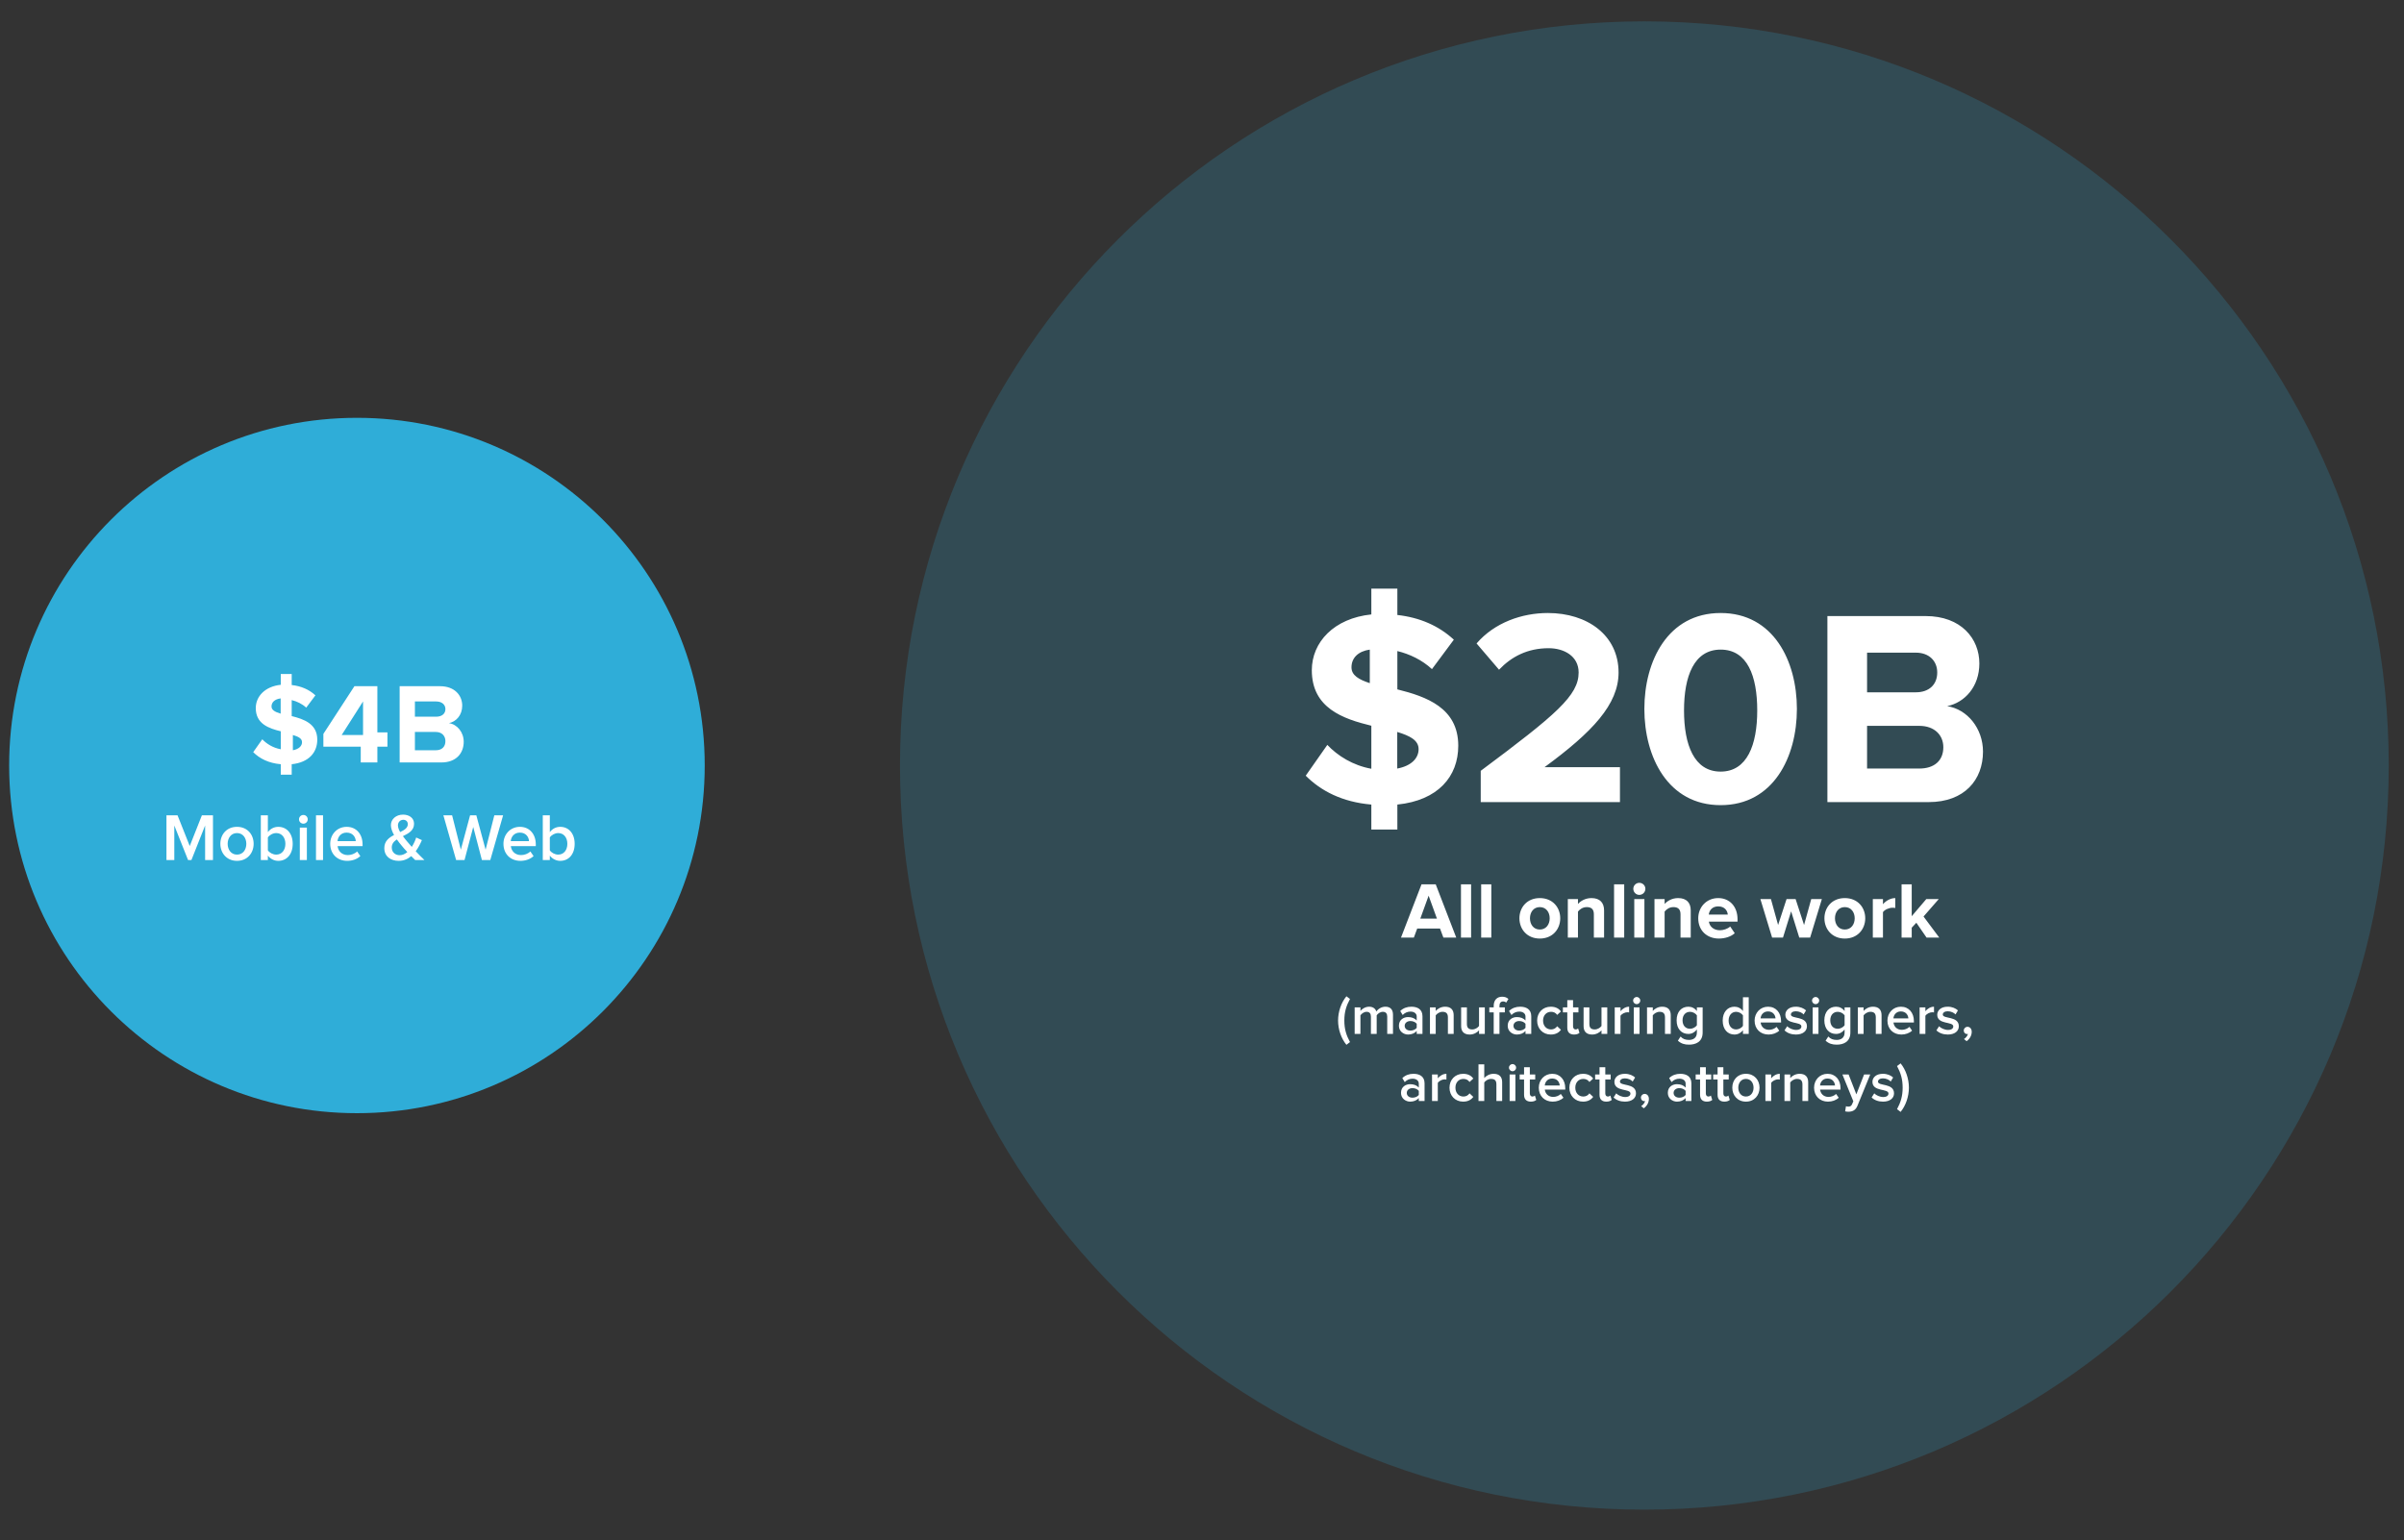 <?xml version="1.0" encoding="UTF-8" standalone="no"?>
<svg width="788px" height="505px" viewBox="0 0 788 505" version="1.1" xmlns="http://www.w3.org/2000/svg" xmlns:xlink="http://www.w3.org/1999/xlink" xmlns:sketch="http://www.bohemiancoding.com/sketch/ns">
    <rect x="0" y="0" width="788" height="505" fill="#333333" stroke="none"/>
    <title>Graph</title>
    <description>Created with Sketch (http://www.bohemiancoding.com/sketch)</description>
    <defs></defs>
    <g id="Page 1" stroke="none" stroke-width="1" fill="none" fill-rule="evenodd">
        <g id="Graph 3" transform="translate(3, 7)">
            <path d="M114,358 C176.96,358 228,306.96 228,244 C228,181.04 176.96,130 114,130 C51.04,130 0,181.04 0,244 C0,306.96 51.04,358 114,358 Z M114,358" id="Oval 1 copy" fill="#2FADD8"></path>
            <path d="M536,488 C670.757,488 780,378.757 780,244 C780,109.243 670.757,0 536,0 C401.243,0 292,109.243 292,244 C292,378.757 401.243,488 536,488 Z M536,488" id="Oval 1 copy 2" fill-opacity="0.2" fill="#2FADD8"></path>
            <path d="M446.506,265 L446.506,256.809 C436.978,255.99 429.991,252.349 425,247.343 L432.078,237.241 C435.436,240.79 440.426,243.976 446.506,245.068 L446.506,230.961 C437.16,228.685 426.996,225.136 426.996,212.758 C426.996,203.566 434.256,195.738 446.506,194.464 L446.506,186 L455.036,186 L455.036,194.646 C462.387,195.465 468.648,198.196 473.548,202.747 L466.379,212.394 C463.113,209.391 459.12,207.479 455.036,206.478 L455.036,219.038 C464.474,221.404 475,225.045 475,237.514 C475,247.616 468.376,255.444 455.036,256.809 L455.036,265 Z M462,238.642 C462,235.687 459.107,234.254 455,233 L455,245 C459.76,244.104 462,241.507 462,238.642 Z M440,211.818 C440,214.455 442.435,215.818 446,217 L446,206 C442.174,206.545 440,208.727 440,211.818 Z M482.364,256 L482.364,245.743 C507.182,227.244 514.455,221.016 514.455,213.507 C514.455,208.103 509.636,205.539 504.636,205.539 C497.727,205.539 492.455,208.287 488.364,212.591 L481,203.982 C486.909,197.114 495.909,194 504.364,194 C517.364,194 527.545,201.326 527.545,213.507 C527.545,223.947 519,233.013 503.273,244.552 L528,244.552 L528,256 Z M561,257 C543.699,257 536,241.181 536,225.454 C536,209.727 543.699,194 561,194 C578.301,194 586,209.727 586,225.454 C586,241.181 578.301,257 561,257 Z M561,246 C569.702,246 573,237.213 573,225.954 C573,214.696 569.794,206 561,206 C552.298,206 549,214.696 549,225.954 C549,237.213 552.298,246 561,246 Z M596,256 L596,195 L628.196,195 C639.845,195 645.808,202.408 645.808,210.547 C645.808,218.138 641.038,223.351 635.259,224.54 C641.863,225.546 647,231.856 647,239.447 C647,248.684 640.946,256 629.205,256 Z M624.992,220 C629.305,220 632,217.493 632,213.5 C632,209.693 629.305,207 624.992,207 L609,207 L609,220 Z M626.1,245 C631.026,245 634,242.421 634,238 C634,234.132 631.212,231 626.1,231 L609,231 L609,245 Z M626.1,245" id="$20B" fill="#FFFFFF"></path>
            <path d="M470.127,300.43 L469.027,297.472 L461.54,297.472 L460.441,300.43 L456.226,300.43 L462.954,282.969 L467.614,282.969 L474.341,300.43 Z M468.006,294.2 L465.284,286.686 L462.561,294.2 Z M475.886,300.43 L475.886,282.969 L479.211,282.969 L479.211,300.43 Z M482.509,300.43 L482.509,282.969 L485.834,282.969 L485.834,300.43 Z M501.724,300.744 C497.562,300.744 495.048,297.681 495.048,294.095 C495.048,290.509 497.562,287.472 501.724,287.472 C505.912,287.472 508.426,290.509 508.426,294.095 C508.426,297.681 505.912,300.744 501.724,300.744 Z M501.724,297.786 C503.818,297.786 504.97,296.084 504.97,294.095 C504.97,292.132 503.818,290.43 501.724,290.43 C499.656,290.43 498.504,292.132 498.504,294.095 C498.504,296.084 499.656,297.786 501.724,297.786 Z M519.447,300.43 L519.447,292.786 C519.447,291.032 518.53,290.43 517.117,290.43 C515.808,290.43 514.813,291.163 514.237,291.896 L514.237,300.43 L510.912,300.43 L510.912,287.786 L514.237,287.786 L514.237,289.409 C515.049,288.467 516.619,287.472 518.661,287.472 C521.462,287.472 522.797,289.043 522.797,291.503 L522.797,300.43 Z M526.07,300.43 L526.07,282.969 L529.394,282.969 L529.394,300.43 Z M534.342,286.425 C533.269,286.425 532.379,285.535 532.379,284.435 C532.379,283.336 533.269,282.472 534.342,282.472 C535.442,282.472 536.332,283.336 536.332,284.435 C536.332,285.535 535.442,286.425 534.342,286.425 Z M532.693,300.43 L532.693,287.786 L536.017,287.786 L536.017,300.43 Z M547.85,300.43 L547.85,292.786 C547.85,291.032 546.934,290.43 545.52,290.43 C544.211,290.43 543.217,291.163 542.641,291.896 L542.641,300.43 L539.316,300.43 L539.316,287.786 L542.641,287.786 L542.641,289.409 C543.452,288.467 545.023,287.472 547.065,287.472 C549.866,287.472 551.201,289.043 551.201,291.503 L551.201,300.43 Z M560.416,300.744 C556.567,300.744 553.662,298.153 553.662,294.095 C553.662,290.43 556.384,287.472 560.206,287.472 C564.002,287.472 566.541,290.299 566.541,294.409 L566.541,295.194 L557.143,295.194 C557.379,296.739 558.636,298.022 560.782,298.022 C561.855,298.022 563.321,297.577 564.133,296.791 L565.625,298.99 C564.369,300.142 562.379,300.744 560.416,300.744 Z M563.348,292.891 C563.243,291.687 562.405,290.194 560.206,290.194 C558.138,290.194 557.248,291.634 557.117,292.891 Z M586.777,300.43 L584.107,291.817 L581.437,300.43 L577.877,300.43 L574.028,287.786 L577.484,287.786 L579.84,296.294 L582.615,287.786 L585.573,287.786 L588.348,296.294 L590.704,287.786 L594.186,287.786 L590.337,300.43 Z M601.699,300.744 C597.537,300.744 595.023,297.681 595.023,294.095 C595.023,290.509 597.537,287.472 601.699,287.472 C605.887,287.472 608.401,290.509 608.401,294.095 C608.401,297.681 605.887,300.744 601.699,300.744 Z M601.699,297.786 C603.793,297.786 604.945,296.084 604.945,294.095 C604.945,292.132 603.793,290.43 601.699,290.43 C599.631,290.43 598.479,292.132 598.479,294.095 C598.479,296.084 599.631,297.786 601.699,297.786 Z M610.887,300.43 L610.887,287.786 L614.212,287.786 L614.212,289.488 C615.128,288.388 616.673,287.472 618.244,287.472 L618.244,290.718 C618.008,290.666 617.72,290.639 617.327,290.639 C616.228,290.639 614.762,291.268 614.212,292.079 L614.212,300.43 Z M632.668,300.43 L628.505,300.43 L625.155,295.561 L623.636,297.184 L623.636,300.43 L620.312,300.43 L620.312,282.969 L623.636,282.969 L623.636,293.414 L628.427,287.786 L632.511,287.786 L627.511,293.519 Z M632.668,300.43" id="All online work" fill="#FFFFFF"></path>
            <path d="M89.033,243.578 C85.031,243.236 82.096,241.715 80,239.624 L82.973,235.404 C84.383,236.887 86.479,238.218 89.033,238.674 L89.033,232.781 C85.107,231.831 80.838,230.348 80.838,225.177 C80.838,221.338 83.887,218.068 89.033,217.536 L89.033,214 L92.615,214 L92.615,217.612 C95.702,217.954 98.332,219.094 100.39,220.995 L97.379,225.025 C96.007,223.771 94.33,222.972 92.615,222.554 L92.615,227.801 C96.579,228.789 101,230.31 101,235.518 C101,239.738 98.218,243.008 92.615,243.578 L92.615,247 L89.033,247 Z M96,236.351 C96,235.119 94.76,234.522 93,234 L93,239 C95.04,238.627 96,237.545 96,236.351 Z M86,224.645 C86,225.843 87.217,226.463 89,227 L89,222 C87.087,222.248 86,223.24 86,224.645 Z M115.247,243 L115.247,237.828 L103,237.828 L103,233.63 L113.174,218 L120.698,218 L120.698,233.142 L124,233.142 L124,237.828 L120.698,237.828 L120.698,243 Z M116,223 L109,234 L116,234 Z M128,243 L128,218 L141.257,218 C146.054,218 148.509,221.036 148.509,224.372 C148.509,227.483 146.545,229.619 144.165,230.106 C146.885,230.519 149,233.105 149,236.216 C149,240.001 146.507,243 141.673,243 Z M139.953,228 C141.828,228 143,227.036 143,225.5 C143,224.036 141.828,223 139.953,223 L133,223 L133,228 Z M139.84,239 C141.81,239 143,237.895 143,236 C143,234.342 141.885,233 139.84,233 L133,233 L133,239 Z M139.84,239" id="$4B" fill="#FFFFFF"></path>
        </g>
        <path d="M67.234,282 L67.234,270.67 L62.746,282 L61.646,282 L57.136,270.67 L57.136,282 L54.562,282 L54.562,267.326 L58.192,267.326 L62.196,277.402 L66.178,267.326 L69.808,267.326 L69.808,282 Z M77.684,282.264 C74.296,282.264 72.228,279.712 72.228,276.676 C72.228,273.618 74.296,271.11 77.684,271.11 C81.072,271.11 83.14,273.618 83.14,276.676 C83.14,279.712 81.072,282.264 77.684,282.264 Z M77.684,280.218 C79.664,280.218 80.742,278.568 80.742,276.676 C80.742,274.806 79.664,273.156 77.684,273.156 C75.726,273.156 74.626,274.806 74.626,276.676 C74.626,278.568 75.726,280.218 77.684,280.218 Z M87.804,278.81 C88.332,279.602 89.454,280.218 90.554,280.218 C92.38,280.218 93.546,278.744 93.546,276.676 C93.546,274.63 92.38,273.156 90.554,273.156 C89.454,273.156 88.332,273.794 87.804,274.586 Z M85.494,282 L85.494,267.326 L87.804,267.326 L87.804,272.848 C88.662,271.704 89.894,271.11 91.214,271.11 C93.964,271.11 95.944,273.244 95.944,276.676 C95.944,280.196 93.942,282.264 91.214,282.264 C89.85,282.264 88.618,281.604 87.804,280.548 L87.804,282 Z M99.442,270.076 C98.65,270.076 98.012,269.438 98.012,268.646 C98.012,267.854 98.65,267.216 99.442,267.216 C100.234,267.216 100.872,267.854 100.872,268.646 C100.872,269.438 100.234,270.076 99.442,270.076 Z M98.276,282 L98.276,271.374 L100.586,271.374 L100.586,282 Z M103.578,282 L103.578,267.326 L105.888,267.326 L105.888,282 Z M113.808,282.264 C110.596,282.264 108.242,280.042 108.242,276.676 C108.242,273.596 110.486,271.11 113.632,271.11 C116.822,271.11 118.846,273.53 118.846,276.874 L118.846,277.446 L110.662,277.446 C110.838,279.03 112.026,280.372 114.028,280.372 C115.084,280.372 116.294,279.954 117.064,279.184 L118.12,280.702 C117.042,281.714 115.48,282.264 113.808,282.264 Z M116.624,275.796 C116.558,274.542 115.7,273.002 113.61,273.002 C111.652,273.002 110.728,274.52 110.64,275.796 Z M136.094,282 C135.742,281.67 135.28,281.23 134.796,280.724 C133.696,281.648 132.354,282.264 130.682,282.264 C128.086,282.264 125.974,280.856 125.974,278.084 C125.974,275.818 127.47,274.652 129.164,273.794 C128.548,272.694 128.13,271.572 128.13,270.56 C128.13,268.602 129.824,267.106 132.112,267.106 C134.092,267.106 135.72,268.184 135.72,270.098 C135.72,272.32 133.894,273.288 132.068,274.168 C132.574,274.872 133.102,275.51 133.52,275.994 C134.004,276.588 134.488,277.16 134.972,277.688 C135.676,276.632 136.16,275.466 136.424,274.608 L138.294,275.466 C137.788,276.654 137.128,277.952 136.27,279.118 C137.15,280.042 138.074,280.988 139.13,282 Z M130.99,280.416 C131.936,280.416 132.772,279.998 133.52,279.382 C132.772,278.59 132.09,277.82 131.716,277.336 C131.166,276.698 130.594,275.972 130.088,275.246 C129.12,275.884 128.416,276.654 128.416,277.886 C128.416,279.492 129.626,280.416 130.99,280.416 Z M130.44,270.626 C130.44,271.286 130.726,272.056 131.166,272.826 C132.552,272.166 133.674,271.462 133.674,270.23 C133.674,269.328 133.036,268.8 132.2,268.8 C131.232,268.8 130.44,269.548 130.44,270.626 Z M157.962,282 L155.124,271.154 L152.264,282 L149.514,282 L145.334,267.326 L148.194,267.326 L151.054,278.612 L154.09,267.326 L156.136,267.326 L159.172,278.612 L162.032,267.326 L164.914,267.326 L160.712,282 Z M170.59,282.264 C167.378,282.264 165.024,280.042 165.024,276.676 C165.024,273.596 167.268,271.11 170.414,271.11 C173.604,271.11 175.628,273.53 175.628,276.874 L175.628,277.446 L167.444,277.446 C167.62,279.03 168.808,280.372 170.81,280.372 C171.866,280.372 173.076,279.954 173.846,279.184 L174.902,280.702 C173.824,281.714 172.262,282.264 170.59,282.264 Z M173.406,275.796 C173.34,274.542 172.482,273.002 170.392,273.002 C168.434,273.002 167.51,274.52 167.422,275.796 Z M180.226,278.81 C180.754,279.602 181.876,280.218 182.976,280.218 C184.802,280.218 185.968,278.744 185.968,276.676 C185.968,274.63 184.802,273.156 182.976,273.156 C181.876,273.156 180.754,273.794 180.226,274.586 Z M177.916,282 L177.916,267.326 L180.226,267.326 L180.226,272.848 C181.084,271.704 182.316,271.11 183.636,271.11 C186.386,271.11 188.366,273.244 188.366,276.676 C188.366,280.196 186.364,282.264 183.636,282.264 C182.272,282.264 181.04,281.604 180.226,280.548 L180.226,282 Z M177.916,282" id="Mobile &amp; Web" fill="#FFFFFF"></path>
        <path d="M454.714,339 L454.714,333.33 C454.714,332.394 454.3,331.764 453.274,331.764 C452.428,331.764 451.636,332.34 451.258,332.916 L451.258,339 L449.368,339 L449.368,333.33 C449.368,332.394 448.972,331.764 447.946,331.764 C447.1,331.764 446.326,332.358 445.93,332.916 L445.93,339 L444.04,339 L444.04,330.306 L445.93,330.306 L445.93,331.476 C446.308,330.954 447.442,330.09 448.774,330.09 C450.07,330.09 450.862,330.738 451.15,331.674 C451.636,330.9 452.788,330.09 454.102,330.09 C455.686,330.09 456.604,330.954 456.604,332.718 L456.604,339 Z M442.51,341.682 L441.34,342.582 C439.63,340.512 438.604,337.524 438.604,334.626 C438.604,331.728 439.63,328.74 441.34,326.67 L442.51,327.552 C441.304,329.784 440.656,331.782 440.656,334.626 C440.656,337.434 441.304,339.468 442.51,341.682 Z M464.38,339 L464.38,338.046 C463.732,338.802 462.706,339.216 461.554,339.216 C460.15,339.216 458.548,338.244 458.548,336.336 C458.548,334.32 460.132,333.492 461.554,333.492 C462.742,333.492 463.732,333.87 464.38,334.608 L464.38,333.312 C464.38,332.304 463.534,331.692 462.346,331.692 C461.374,331.692 460.51,332.052 459.772,332.808 L458.98,331.494 C459.988,330.522 461.248,330.09 462.634,330.09 C464.578,330.09 466.27,330.9 466.27,333.222 L466.27,339 Z M462.31,337.92 C463.12,337.92 463.93,337.614 464.38,337.02 L464.38,335.688 C463.93,335.094 463.12,334.788 462.31,334.788 C461.248,334.788 460.438,335.418 460.438,336.354 C460.438,337.308 461.248,337.92 462.31,337.92 Z M474.604,339 L474.604,333.564 C474.604,332.196 473.902,331.764 472.84,331.764 C471.886,331.764 471.058,332.34 470.608,332.916 L470.608,339 L468.718,339 L468.718,330.306 L470.608,330.306 L470.608,331.476 C471.184,330.792 472.318,330.09 473.686,330.09 C475.558,330.09 476.494,331.098 476.494,332.88 L476.494,339 Z M484.81,339 L484.81,337.848 C484.198,338.532 483.118,339.216 481.75,339.216 C479.878,339.216 478.942,338.226 478.942,336.462 L478.942,330.306 L480.832,330.306 L480.832,335.76 C480.832,337.11 481.516,337.542 482.596,337.542 C483.55,337.542 484.378,336.984 484.81,336.408 L484.81,330.306 L486.7,330.306 L486.7,339 Z M489.616,339 L489.616,331.944 L488.176,331.944 L488.176,330.306 L489.616,330.306 L489.616,329.82 C489.616,327.93 490.714,326.814 492.352,326.814 C493.144,326.814 493.918,327.012 494.44,327.57 L493.702,328.74 C493.45,328.506 493.126,328.362 492.712,328.362 C491.956,328.362 491.506,328.848 491.506,329.82 L491.506,330.306 L493.27,330.306 L493.27,331.944 L491.506,331.944 L491.506,339 Z M500.038,339 L500.038,338.046 C499.39,338.802 498.364,339.216 497.212,339.216 C495.808,339.216 494.206,338.244 494.206,336.336 C494.206,334.32 495.79,333.492 497.212,333.492 C498.4,333.492 499.39,333.87 500.038,334.608 L500.038,333.312 C500.038,332.304 499.192,331.692 498.004,331.692 C497.032,331.692 496.168,332.052 495.43,332.808 L494.638,331.494 C495.646,330.522 496.906,330.09 498.292,330.09 C500.236,330.09 501.928,330.9 501.928,333.222 L501.928,339 Z M497.968,337.92 C498.778,337.92 499.588,337.614 500.038,337.02 L500.038,335.688 C499.588,335.094 498.778,334.788 497.968,334.788 C496.906,334.788 496.096,335.418 496.096,336.354 C496.096,337.308 496.906,337.92 497.968,337.92 Z M508.336,339.216 C505.708,339.216 503.854,337.272 503.854,334.644 C503.854,332.016 505.708,330.09 508.336,330.09 C510.046,330.09 511.054,330.81 511.666,331.638 L510.424,332.772 C509.938,332.088 509.272,331.764 508.426,331.764 C506.86,331.764 505.798,332.952 505.798,334.644 C505.798,336.336 506.86,337.542 508.426,337.542 C509.272,337.542 509.938,337.182 510.424,336.498 L511.666,337.668 C511.054,338.478 510.046,339.216 508.336,339.216 Z M515.968,339.216 C514.492,339.216 513.736,338.424 513.736,336.966 L513.736,331.944 L512.296,331.944 L512.296,330.306 L513.736,330.306 L513.736,327.93 L515.626,327.93 L515.626,330.306 L517.39,330.306 L517.39,331.944 L515.626,331.944 L515.626,336.498 C515.626,337.092 515.914,337.542 516.454,337.542 C516.814,337.542 517.138,337.38 517.282,337.218 L517.732,338.658 C517.39,338.964 516.832,339.216 515.968,339.216 Z M524.95,339 L524.95,337.848 C524.338,338.532 523.258,339.216 521.89,339.216 C520.018,339.216 519.082,338.226 519.082,336.462 L519.082,330.306 L520.972,330.306 L520.972,335.76 C520.972,337.11 521.656,337.542 522.736,337.542 C523.69,337.542 524.518,336.984 524.95,336.408 L524.95,330.306 L526.84,330.306 L526.84,339 Z M529.288,339 L529.288,330.306 L531.178,330.306 L531.178,331.566 C531.844,330.738 532.888,330.09 534.004,330.09 L534.004,331.962 C533.842,331.926 533.662,331.908 533.428,331.908 C532.618,331.908 531.556,332.448 531.178,333.078 L531.178,339 Z M536.488,329.244 C535.84,329.244 535.318,328.722 535.318,328.074 C535.318,327.426 535.84,326.904 536.488,326.904 C537.136,326.904 537.658,327.426 537.658,328.074 C537.658,328.722 537.136,329.244 536.488,329.244 Z M535.534,339 L535.534,330.306 L537.424,330.306 L537.424,339 Z M545.758,339 L545.758,333.564 C545.758,332.196 545.056,331.764 543.994,331.764 C543.04,331.764 542.212,332.34 541.762,332.916 L541.762,339 L539.872,339 L539.872,330.306 L541.762,330.306 L541.762,331.476 C542.338,330.792 543.472,330.09 544.84,330.09 C546.712,330.09 547.648,331.098 547.648,332.88 L547.648,339 Z M553.642,342.528 C552.166,342.528 551.068,342.204 549.988,341.232 L550.87,339.864 C551.59,340.674 552.49,340.98 553.642,340.98 C554.884,340.98 556.216,340.404 556.216,338.55 L556.216,337.56 C555.55,338.442 554.56,339.018 553.426,339.018 C551.212,339.018 549.574,337.416 549.574,334.554 C549.574,331.728 551.176,330.09 553.426,330.09 C554.524,330.09 555.514,330.576 556.216,331.512 L556.216,330.306 L558.106,330.306 L558.106,338.55 C558.106,341.682 555.766,342.528 553.642,342.528 Z M553.984,337.326 C554.866,337.326 555.784,336.804 556.216,336.174 L556.216,332.916 C555.784,332.286 554.866,331.764 553.984,331.764 C552.472,331.764 551.518,332.88 551.518,334.554 C551.518,336.228 552.472,337.326 553.984,337.326 Z M571.318,339 L571.318,337.812 C570.652,338.676 569.662,339.216 568.528,339.216 C566.314,339.216 564.676,337.524 564.676,334.644 C564.676,331.836 566.296,330.09 568.528,330.09 C569.626,330.09 570.634,330.576 571.318,331.512 L571.318,326.994 L573.208,326.994 L573.208,339 Z M569.086,337.542 C569.968,337.542 570.904,337.02 571.318,336.372 L571.318,332.934 C570.904,332.286 569.968,331.764 569.086,331.764 C567.574,331.764 566.62,332.97 566.62,334.644 C566.62,336.336 567.574,337.542 569.086,337.542 Z M579.688,339.216 C577.06,339.216 575.134,337.398 575.134,334.644 C575.134,332.124 576.97,330.09 579.544,330.09 C582.154,330.09 583.81,332.07 583.81,334.806 L583.81,335.274 L577.114,335.274 C577.258,336.57 578.23,337.668 579.868,337.668 C580.732,337.668 581.722,337.326 582.352,336.696 L583.216,337.938 C582.334,338.766 581.056,339.216 579.688,339.216 Z M581.992,333.924 C581.938,332.898 581.236,331.638 579.526,331.638 C577.924,331.638 577.168,332.88 577.096,333.924 Z M588.67,339.216 C587.176,339.216 585.844,338.73 584.944,337.848 L585.808,336.498 C586.42,337.128 587.626,337.704 588.742,337.704 C589.876,337.704 590.47,337.236 590.47,336.552 C590.47,334.842 585.214,336.066 585.214,332.718 C585.214,331.296 586.438,330.09 588.634,330.09 C590.11,330.09 591.226,330.612 592,331.296 L591.208,332.628 C590.686,332.052 589.732,331.584 588.634,331.584 C587.644,331.584 587.032,332.052 587.032,332.664 C587.032,334.194 592.288,333.042 592.288,336.498 C592.288,338.046 591.01,339.216 588.67,339.216 Z M595.132,329.244 C594.484,329.244 593.962,328.722 593.962,328.074 C593.962,327.426 594.484,326.904 595.132,326.904 C595.78,326.904 596.302,327.426 596.302,328.074 C596.302,328.722 595.78,329.244 595.132,329.244 Z M594.178,339 L594.178,330.306 L596.068,330.306 L596.068,339 Z M602.062,342.528 C600.586,342.528 599.488,342.204 598.408,341.232 L599.29,339.864 C600.01,340.674 600.91,340.98 602.062,340.98 C603.304,340.98 604.636,340.404 604.636,338.55 L604.636,337.56 C603.97,338.442 602.98,339.018 601.846,339.018 C599.632,339.018 597.994,337.416 597.994,334.554 C597.994,331.728 599.596,330.09 601.846,330.09 C602.944,330.09 603.934,330.576 604.636,331.512 L604.636,330.306 L606.526,330.306 L606.526,338.55 C606.526,341.682 604.186,342.528 602.062,342.528 Z M602.404,337.326 C603.286,337.326 604.204,336.804 604.636,336.174 L604.636,332.916 C604.204,332.286 603.286,331.764 602.404,331.764 C600.892,331.764 599.938,332.88 599.938,334.554 C599.938,336.228 600.892,337.326 602.404,337.326 Z M614.86,339 L614.86,333.564 C614.86,332.196 614.158,331.764 613.096,331.764 C612.142,331.764 611.314,332.34 610.864,332.916 L610.864,339 L608.974,339 L608.974,330.306 L610.864,330.306 L610.864,331.476 C611.44,330.792 612.574,330.09 613.942,330.09 C615.814,330.09 616.75,331.098 616.75,332.88 L616.75,339 Z M623.23,339.216 C620.602,339.216 618.676,337.398 618.676,334.644 C618.676,332.124 620.512,330.09 623.086,330.09 C625.696,330.09 627.352,332.07 627.352,334.806 L627.352,335.274 L620.656,335.274 C620.8,336.57 621.772,337.668 623.41,337.668 C624.274,337.668 625.264,337.326 625.894,336.696 L626.758,337.938 C625.876,338.766 624.598,339.216 623.23,339.216 Z M625.534,333.924 C625.48,332.898 624.778,331.638 623.068,331.638 C621.466,331.638 620.71,332.88 620.638,333.924 Z M629.224,339 L629.224,330.306 L631.114,330.306 L631.114,331.566 C631.78,330.738 632.824,330.09 633.94,330.09 L633.94,331.962 C633.778,331.926 633.598,331.908 633.364,331.908 C632.554,331.908 631.492,332.448 631.114,333.078 L631.114,339 Z M638.458,339.216 C636.964,339.216 635.632,338.73 634.732,337.848 L635.596,336.498 C636.208,337.128 637.414,337.704 638.53,337.704 C639.664,337.704 640.258,337.236 640.258,336.552 C640.258,334.842 635.002,336.066 635.002,332.718 C635.002,331.296 636.226,330.09 638.422,330.09 C639.898,330.09 641.014,330.612 641.788,331.296 L640.996,332.628 C640.474,332.052 639.52,331.584 638.422,331.584 C637.432,331.584 636.82,332.052 636.82,332.664 C636.82,334.194 642.076,333.042 642.076,336.498 C642.076,338.046 640.798,339.216 638.458,339.216 Z M646.306,338.316 C646.306,339.558 645.622,340.692 644.632,341.394 L643.768,340.692 C644.344,340.35 644.956,339.612 645.064,339 C645.028,339.018 644.884,339.054 644.758,339.054 C644.164,339.054 643.696,338.568 643.696,337.902 C643.696,337.236 644.236,336.678 644.92,336.678 C645.658,336.678 646.306,337.272 646.306,338.316 Z M465.064,361 L465.064,360.046 C464.416,360.802 463.39,361.216 462.238,361.216 C460.834,361.216 459.232,360.244 459.232,358.336 C459.232,356.32 460.816,355.492 462.238,355.492 C463.426,355.492 464.416,355.87 465.064,356.608 L465.064,355.312 C465.064,354.304 464.218,353.692 463.03,353.692 C462.058,353.692 461.194,354.052 460.456,354.808 L459.664,353.494 C460.672,352.522 461.932,352.09 463.318,352.09 C465.262,352.09 466.954,352.9 466.954,355.222 L466.954,361 Z M462.994,359.92 C463.804,359.92 464.614,359.614 465.064,359.02 L465.064,357.688 C464.614,357.094 463.804,356.788 462.994,356.788 C461.932,356.788 461.122,357.418 461.122,358.354 C461.122,359.308 461.932,359.92 462.994,359.92 Z M469.402,361 L469.402,352.306 L471.292,352.306 L471.292,353.566 C471.958,352.738 473.002,352.09 474.118,352.09 L474.118,353.962 C473.956,353.926 473.776,353.908 473.542,353.908 C472.732,353.908 471.67,354.448 471.292,355.078 L471.292,361 Z M479.608,361.216 C476.98,361.216 475.126,359.272 475.126,356.644 C475.126,354.016 476.98,352.09 479.608,352.09 C481.318,352.09 482.326,352.81 482.938,353.638 L481.696,354.772 C481.21,354.088 480.544,353.764 479.698,353.764 C478.132,353.764 477.07,354.952 477.07,356.644 C477.07,358.336 478.132,359.542 479.698,359.542 C480.544,359.542 481.21,359.182 481.696,358.498 L482.938,359.668 C482.326,360.478 481.318,361.216 479.608,361.216 Z M490.498,361 L490.498,355.528 C490.498,354.16 489.814,353.764 488.752,353.764 C487.78,353.764 486.952,354.34 486.52,354.916 L486.52,361 L484.63,361 L484.63,348.994 L486.52,348.994 L486.52,353.476 C487.096,352.792 488.212,352.09 489.58,352.09 C491.452,352.09 492.388,353.062 492.388,354.844 L492.388,361 Z M495.79,351.244 C495.142,351.244 494.62,350.722 494.62,350.074 C494.62,349.426 495.142,348.904 495.79,348.904 C496.438,348.904 496.96,349.426 496.96,350.074 C496.96,350.722 496.438,351.244 495.79,351.244 Z M494.836,361 L494.836,352.306 L496.726,352.306 L496.726,361 Z M501.802,361.216 C500.326,361.216 499.57,360.424 499.57,358.966 L499.57,353.944 L498.13,353.944 L498.13,352.306 L499.57,352.306 L499.57,349.93 L501.46,349.93 L501.46,352.306 L503.224,352.306 L503.224,353.944 L501.46,353.944 L501.46,358.498 C501.46,359.092 501.748,359.542 502.288,359.542 C502.648,359.542 502.972,359.38 503.116,359.218 L503.566,360.658 C503.224,360.964 502.666,361.216 501.802,361.216 Z M508.948,361.216 C506.32,361.216 504.394,359.398 504.394,356.644 C504.394,354.124 506.23,352.09 508.804,352.09 C511.414,352.09 513.07,354.07 513.07,356.806 L513.07,357.274 L506.374,357.274 C506.518,358.57 507.49,359.668 509.128,359.668 C509.992,359.668 510.982,359.326 511.612,358.696 L512.476,359.938 C511.594,360.766 510.316,361.216 508.948,361.216 Z M511.252,355.924 C511.198,354.898 510.496,353.638 508.786,353.638 C507.184,353.638 506.428,354.88 506.356,355.924 Z M518.902,361.216 C516.274,361.216 514.42,359.272 514.42,356.644 C514.42,354.016 516.274,352.09 518.902,352.09 C520.612,352.09 521.62,352.81 522.232,353.638 L520.99,354.772 C520.504,354.088 519.838,353.764 518.992,353.764 C517.426,353.764 516.364,354.952 516.364,356.644 C516.364,358.336 517.426,359.542 518.992,359.542 C519.838,359.542 520.504,359.182 520.99,358.498 L522.232,359.668 C521.62,360.478 520.612,361.216 518.902,361.216 Z M526.534,361.216 C525.058,361.216 524.302,360.424 524.302,358.966 L524.302,353.944 L522.862,353.944 L522.862,352.306 L524.302,352.306 L524.302,349.93 L526.192,349.93 L526.192,352.306 L527.956,352.306 L527.956,353.944 L526.192,353.944 L526.192,358.498 C526.192,359.092 526.48,359.542 527.02,359.542 C527.38,359.542 527.704,359.38 527.848,359.218 L528.298,360.658 C527.956,360.964 527.398,361.216 526.534,361.216 Z M532.636,361.216 C531.142,361.216 529.81,360.73 528.91,359.848 L529.774,358.498 C530.386,359.128 531.592,359.704 532.708,359.704 C533.842,359.704 534.436,359.236 534.436,358.552 C534.436,356.842 529.18,358.066 529.18,354.718 C529.18,353.296 530.404,352.09 532.6,352.09 C534.076,352.09 535.192,352.612 535.966,353.296 L535.174,354.628 C534.652,354.052 533.698,353.584 532.6,353.584 C531.61,353.584 530.998,354.052 530.998,354.664 C530.998,356.194 536.254,355.042 536.254,358.498 C536.254,360.046 534.976,361.216 532.636,361.216 Z M540.484,360.316 C540.484,361.558 539.8,362.692 538.81,363.394 L537.946,362.692 C538.522,362.35 539.134,361.612 539.242,361 C539.206,361.018 539.062,361.054 538.936,361.054 C538.342,361.054 537.874,360.568 537.874,359.902 C537.874,359.236 538.414,358.678 539.098,358.678 C539.836,358.678 540.484,359.272 540.484,360.316 Z M552.526,361 L552.526,360.046 C551.878,360.802 550.852,361.216 549.7,361.216 C548.296,361.216 546.694,360.244 546.694,358.336 C546.694,356.32 548.278,355.492 549.7,355.492 C550.888,355.492 551.878,355.87 552.526,356.608 L552.526,355.312 C552.526,354.304 551.68,353.692 550.492,353.692 C549.52,353.692 548.656,354.052 547.918,354.808 L547.126,353.494 C548.134,352.522 549.394,352.09 550.78,352.09 C552.724,352.09 554.416,352.9 554.416,355.222 L554.416,361 Z M550.456,359.92 C551.266,359.92 552.076,359.614 552.526,359.02 L552.526,357.688 C552.076,357.094 551.266,356.788 550.456,356.788 C549.394,356.788 548.584,357.418 548.584,358.354 C548.584,359.308 549.394,359.92 550.456,359.92 Z M559.492,361.216 C558.016,361.216 557.26,360.424 557.26,358.966 L557.26,353.944 L555.82,353.944 L555.82,352.306 L557.26,352.306 L557.26,349.93 L559.15,349.93 L559.15,352.306 L560.914,352.306 L560.914,353.944 L559.15,353.944 L559.15,358.498 C559.15,359.092 559.438,359.542 559.978,359.542 C560.338,359.542 560.662,359.38 560.806,359.218 L561.256,360.658 C560.914,360.964 560.356,361.216 559.492,361.216 Z M565.234,361.216 C563.758,361.216 563.002,360.424 563.002,358.966 L563.002,353.944 L561.562,353.944 L561.562,352.306 L563.002,352.306 L563.002,349.93 L564.892,349.93 L564.892,352.306 L566.656,352.306 L566.656,353.944 L564.892,353.944 L564.892,358.498 C564.892,359.092 565.18,359.542 565.72,359.542 C566.08,359.542 566.404,359.38 566.548,359.218 L566.998,360.658 C566.656,360.964 566.098,361.216 565.234,361.216 Z M572.29,361.216 C569.518,361.216 567.826,359.128 567.826,356.644 C567.826,354.142 569.518,352.09 572.29,352.09 C575.062,352.09 576.754,354.142 576.754,356.644 C576.754,359.128 575.062,361.216 572.29,361.216 Z M572.29,359.542 C573.91,359.542 574.792,358.192 574.792,356.644 C574.792,355.114 573.91,353.764 572.29,353.764 C570.688,353.764 569.788,355.114 569.788,356.644 C569.788,358.192 570.688,359.542 572.29,359.542 Z M578.68,361 L578.68,352.306 L580.57,352.306 L580.57,353.566 C581.236,352.738 582.28,352.09 583.396,352.09 L583.396,353.962 C583.234,353.926 583.054,353.908 582.82,353.908 C582.01,353.908 580.948,354.448 580.57,355.078 L580.57,361 Z M590.812,361 L590.812,355.564 C590.812,354.196 590.11,353.764 589.048,353.764 C588.094,353.764 587.266,354.34 586.816,354.916 L586.816,361 L584.926,361 L584.926,352.306 L586.816,352.306 L586.816,353.476 C587.392,352.792 588.526,352.09 589.894,352.09 C591.766,352.09 592.702,353.098 592.702,354.88 L592.702,361 Z M599.182,361.216 C596.554,361.216 594.628,359.398 594.628,356.644 C594.628,354.124 596.464,352.09 599.038,352.09 C601.648,352.09 603.304,354.07 603.304,356.806 L603.304,357.274 L596.608,357.274 C596.752,358.57 597.724,359.668 599.362,359.668 C600.226,359.668 601.216,359.326 601.846,358.696 L602.71,359.938 C601.828,360.766 600.55,361.216 599.182,361.216 Z M601.486,355.924 C601.432,354.898 600.73,353.638 599.02,353.638 C597.418,353.638 596.662,354.88 596.59,355.924 Z M605.086,362.71 C605.284,362.8 605.59,362.854 605.806,362.854 C606.418,362.854 606.814,362.674 607.066,362.098 L607.498,361.108 L603.916,352.306 L605.95,352.306 L608.488,358.822 L611.026,352.306 L613.042,352.306 L608.848,362.566 C608.254,364.042 607.228,364.51 605.878,364.528 C605.608,364.528 605.068,364.474 604.816,364.402 Z M617.218,361.216 C615.724,361.216 614.392,360.73 613.492,359.848 L614.356,358.498 C614.968,359.128 616.174,359.704 617.29,359.704 C618.424,359.704 619.018,359.236 619.018,358.552 C619.018,356.842 613.762,358.066 613.762,354.718 C613.762,353.296 614.986,352.09 617.182,352.09 C618.658,352.09 619.774,352.612 620.548,353.296 L619.756,354.628 C619.234,354.052 618.28,353.584 617.182,353.584 C616.192,353.584 615.58,354.052 615.58,354.664 C615.58,356.194 620.836,355.042 620.836,358.498 C620.836,360.046 619.558,361.216 617.218,361.216 Z M622.996,364.582 L621.826,363.682 C623.014,361.468 623.662,359.434 623.662,356.626 C623.662,353.782 623.014,351.784 621.826,349.552 L622.996,348.67 C624.688,350.74 625.714,353.728 625.714,356.626 C625.714,359.524 624.688,362.512 622.996,364.582 Z M622.996,364.582" id="(manufacturing desig" fill="#FFFFFF"></path>
    </g>
</svg>